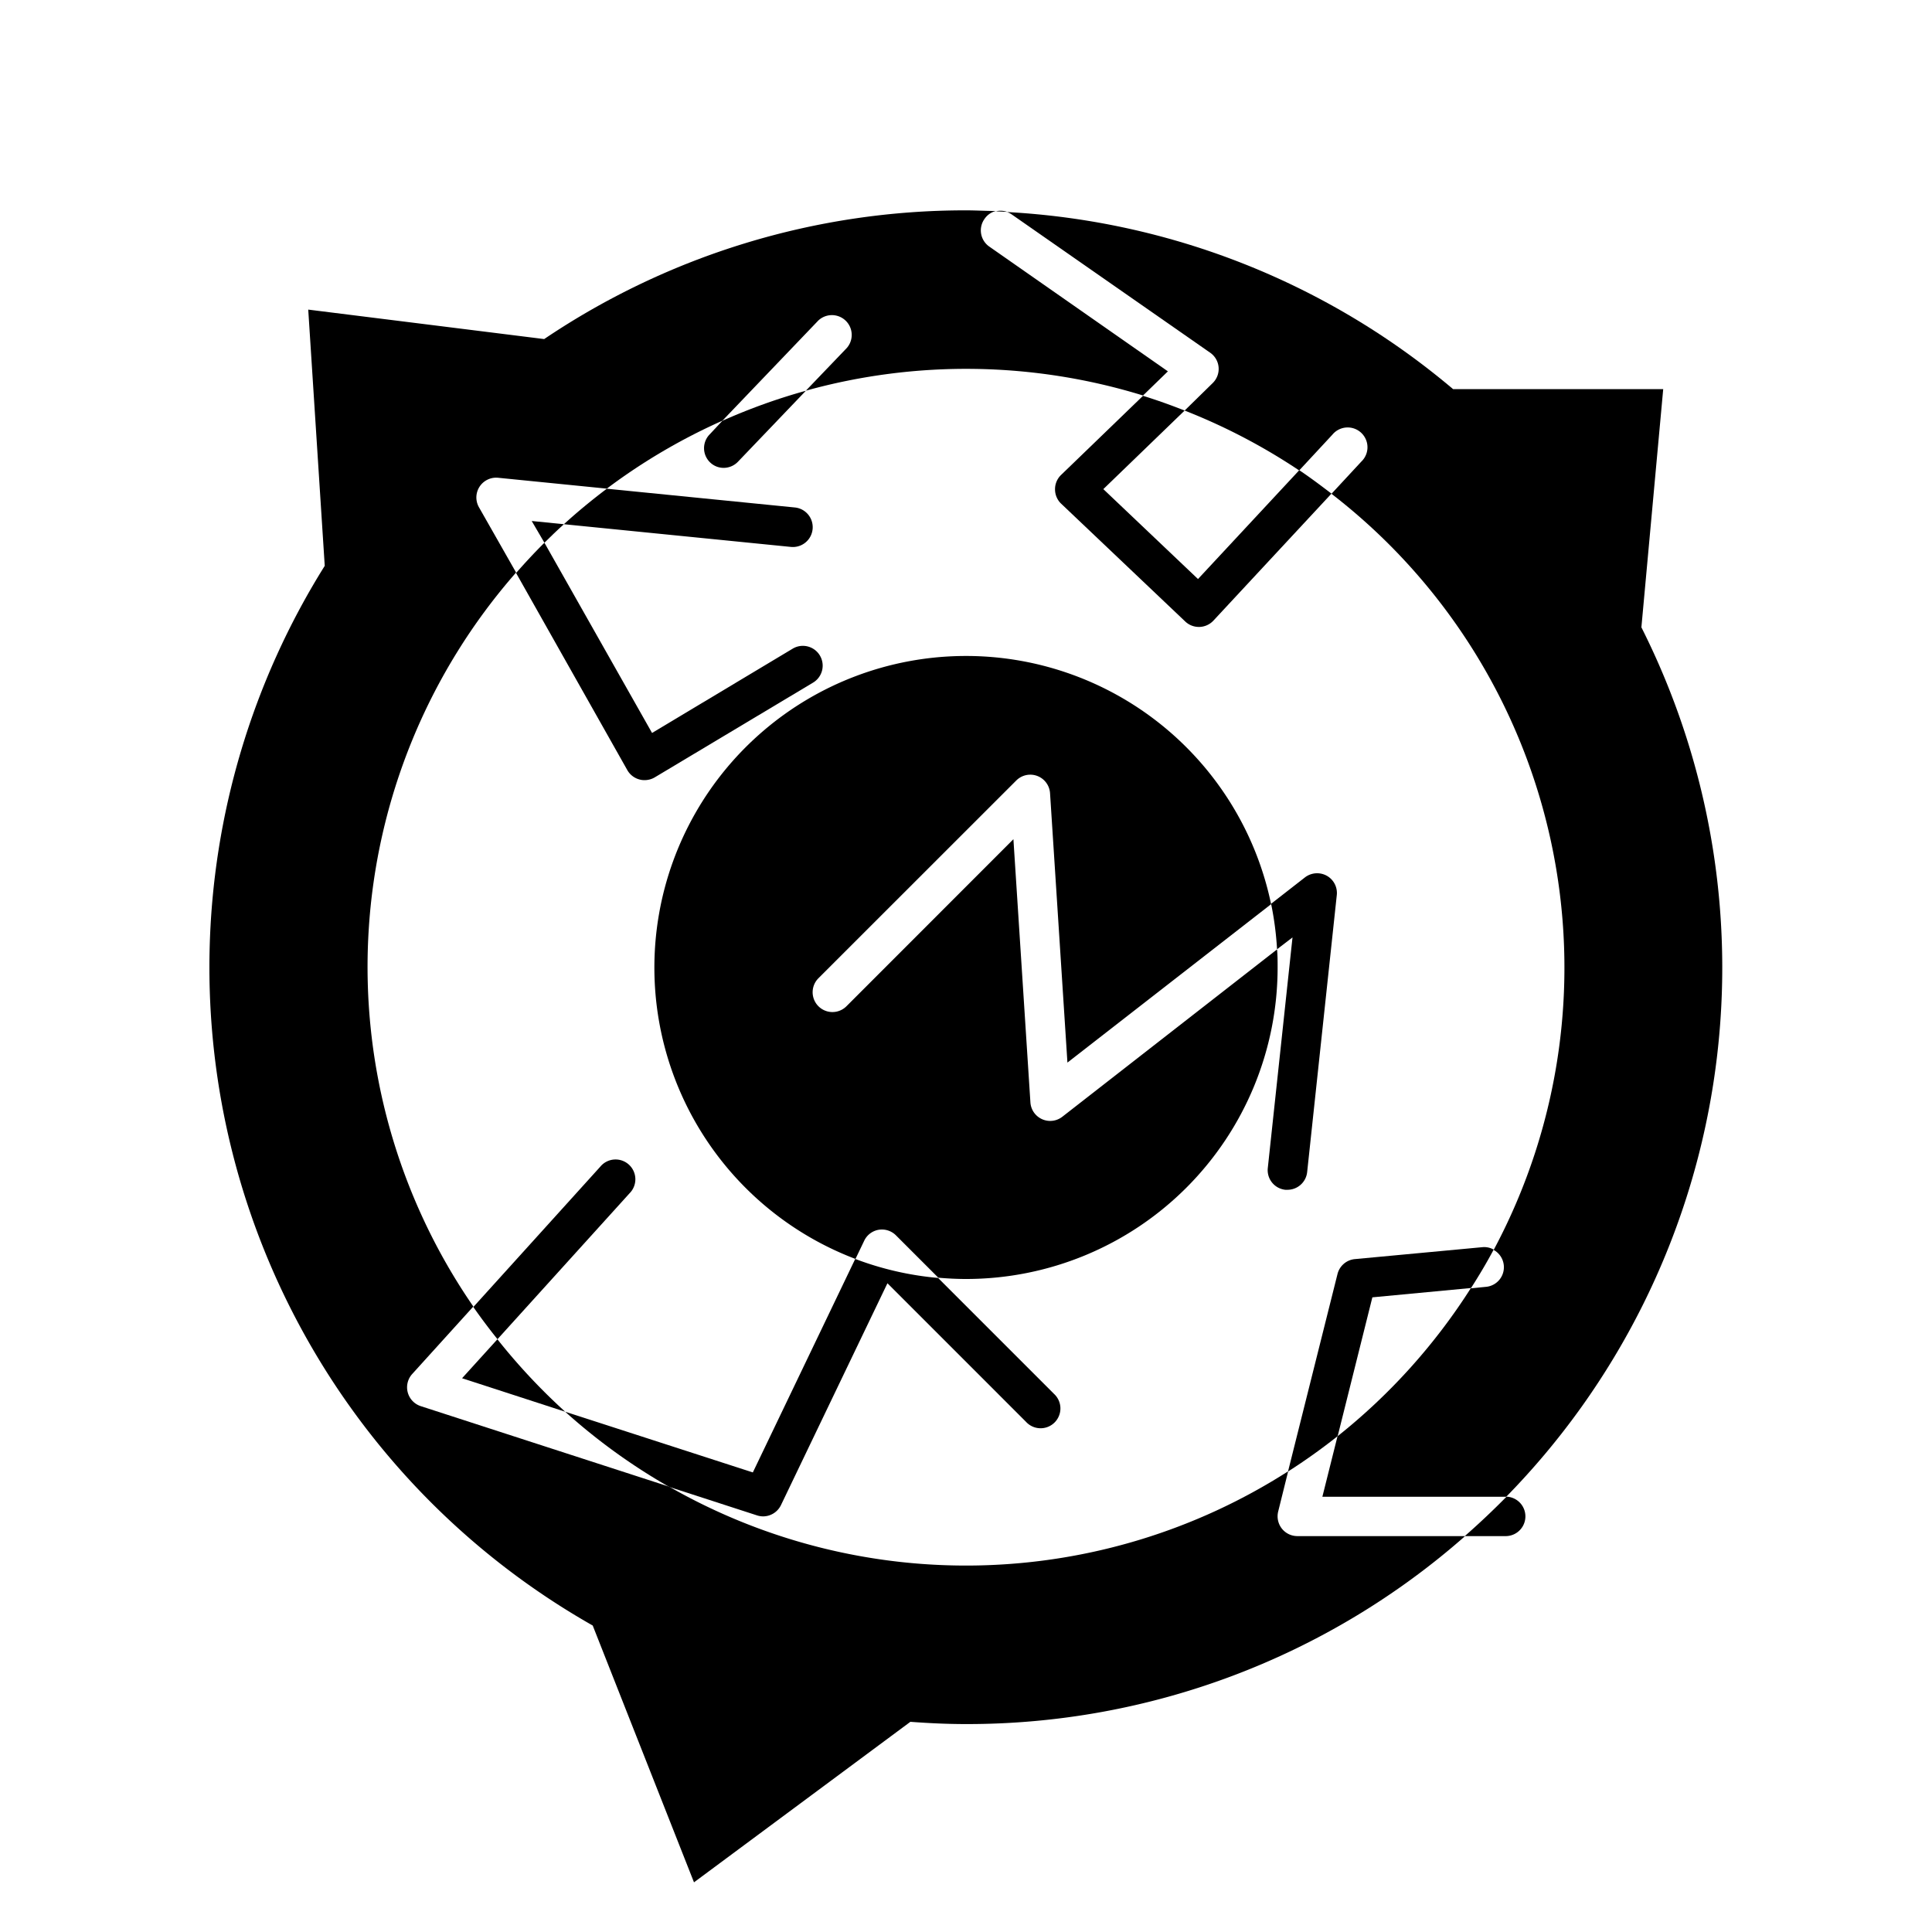 <svg id="图层_35_复制" data-name="图层 35_复制" xmlns="http://www.w3.org/2000/svg" viewBox="0 0 240 240"><g id="毒经_复制_2"><path d="M79.44,96.83a2.18,2.18,0,0,0,.63.08,2.46,2.46,0,0,0,1.26-.34L101,84.8a2.46,2.46,0,0,0-2.53-4.22L81,91.05,67.63,67.42c-1.22,1.21-2.39,2.47-3.52,3.76L77.93,95.67A2.46,2.46,0,0,0,79.44,96.83Z"/><path d="M98.25,67.94a2.46,2.46,0,0,0,.49-4.9L75.38,60.71c-1.84,1.39-3.63,2.86-5.33,4.41Z"/><path d="M78.2,148.24a2.46,2.46,0,1,0-3.64-3.3L58.8,162.36q1.43,2.05,3,4Z"/><path d="M94.81,188.37A2.48,2.48,0,0,0,97,187l13.24-27.59,17.21,17.21a2.46,2.46,0,1,0,3.47-3.48l-14.39-14.39a38.58,38.58,0,0,1-10.29-2.36L93.52,182.91l-23.31-7.54a74.42,74.42,0,0,0,12.92,9.34l10.92,3.54A2.51,2.51,0,0,0,94.81,188.37Z"/><path d="M160.56,116.45l-3.07,28.65a2.45,2.45,0,0,0,2.18,2.7l.27,0a2.46,2.46,0,0,0,2.44-2.2l3.68-34.4a2.45,2.45,0,0,0-1.24-2.41,2.48,2.48,0,0,0-2.71.2l-4.21,3.28a39,39,0,0,1,.74,5.65Z"/><path d="M131.06,60.8a2.46,2.46,0,0,0,.76,1.77l15.42,14.64a2.45,2.45,0,0,0,1.69.67H149a2.47,2.47,0,0,0,1.73-.78L165.4,61.32c-1.31-1-2.64-2-4-2.91L148.82,71.93,137.06,60.76,147.16,51c-1.7-.67-3.42-1.29-5.17-1.83L131.81,59A2.45,2.45,0,0,0,131.06,60.8Z"/><path d="M123.71,26.25l1.41.07A2.51,2.51,0,0,0,123.71,26.25Z"/><path d="M88.2,57.43a2.41,2.41,0,0,0,1.69.69,2.47,2.47,0,0,0,1.78-.76l8.44-8.82a73.48,73.48,0,0,0-10.37,3.73L88.12,54A2.45,2.45,0,0,0,88.2,57.43Z"/><path d="M187.15,185.92q-2.51,2.55-5.19,4.9h5a2.45,2.45,0,0,0,.16-4.9Z"/><path d="M182.74,160c1-1.56,1.94-3.14,2.81-4.77a2.38,2.38,0,0,0-1.42-.3l-15.82,1.48a2.46,2.46,0,0,0-2.16,1.85L160,182.8a74.23,74.23,0,0,0,6.17-4.4l4.31-17.24Z"/><path d="M109.14,152.77a2.47,2.47,0,0,1,2.15.68l5.27,5.27c1.13.1,2.28.16,3.44.16a38.71,38.71,0,0,0,38.71-38.71c0-.75,0-1.49-.07-2.23L132,138.7a2.46,2.46,0,0,1-4-1.78l-2.11-32.67L105.15,125a2.46,2.46,0,1,1-3.48-3.48l24.58-24.57a2.46,2.46,0,0,1,4.19,1.58L132.6,132l25.3-19.68a38.71,38.71,0,1,0-51.63,44.07l1.07-2.23A2.44,2.44,0,0,1,109.14,152.77Z"/><path d="M67.63,67.42c.79-.78,1.59-1.56,2.42-2.3l-4-.4Z"/><path d="M159.23,189.88a2.47,2.47,0,0,1-.45-2.11l1.24-5a74.25,74.25,0,0,1-76.89,1.91l-30.85-10a2.46,2.46,0,0,1-1.07-4l7.59-8.38a74.28,74.28,0,0,1,5.31-91.18L59.49,63a2.46,2.46,0,0,1,2.39-3.65l13.5,1.35a73.93,73.93,0,0,1,14.36-8.44l11.9-12.43a2.46,2.46,0,0,1,3.55,3.4l-5.08,5.3a74.53,74.53,0,0,1,41.88.6l3.09-3-22.19-15.5a2.45,2.45,0,0,1-.6-3.42,2.4,2.4,0,0,1,1.42-1c-1.23,0-2.47-.08-3.71-.08A93.57,93.57,0,0,0,67.6,42.12L38.29,38.46l2.05,31.83A94,94,0,0,0,73.63,201.93l12.58,31.9,26.88-19.94c2.28.17,4.58.28,6.91.28a93.55,93.55,0,0,0,62-23.35h-20.8A2.46,2.46,0,0,1,159.23,189.88Z"/><path d="M150.34,43.82a2.45,2.45,0,0,1,.3,3.77L147.16,51a74.61,74.61,0,0,1,14.23,7.44L165.51,54a2.46,2.46,0,1,1,3.6,3.34l-3.71,4a74.34,74.34,0,0,1,20.15,93.93,2.45,2.45,0,0,1-1,4.59l-1.85.18a74.76,74.76,0,0,1-16.55,18.38l-1.88,7.51h22.84a93.93,93.93,0,0,0,16.79-108l2.71-29.59h-26.1a93.6,93.6,0,0,0-55.43-22,2.31,2.31,0,0,1,.59.29Z"/><path d="M70.21,175.37a75.37,75.37,0,0,1-8.42-9l-4.39,4.84Z"/></g></svg>